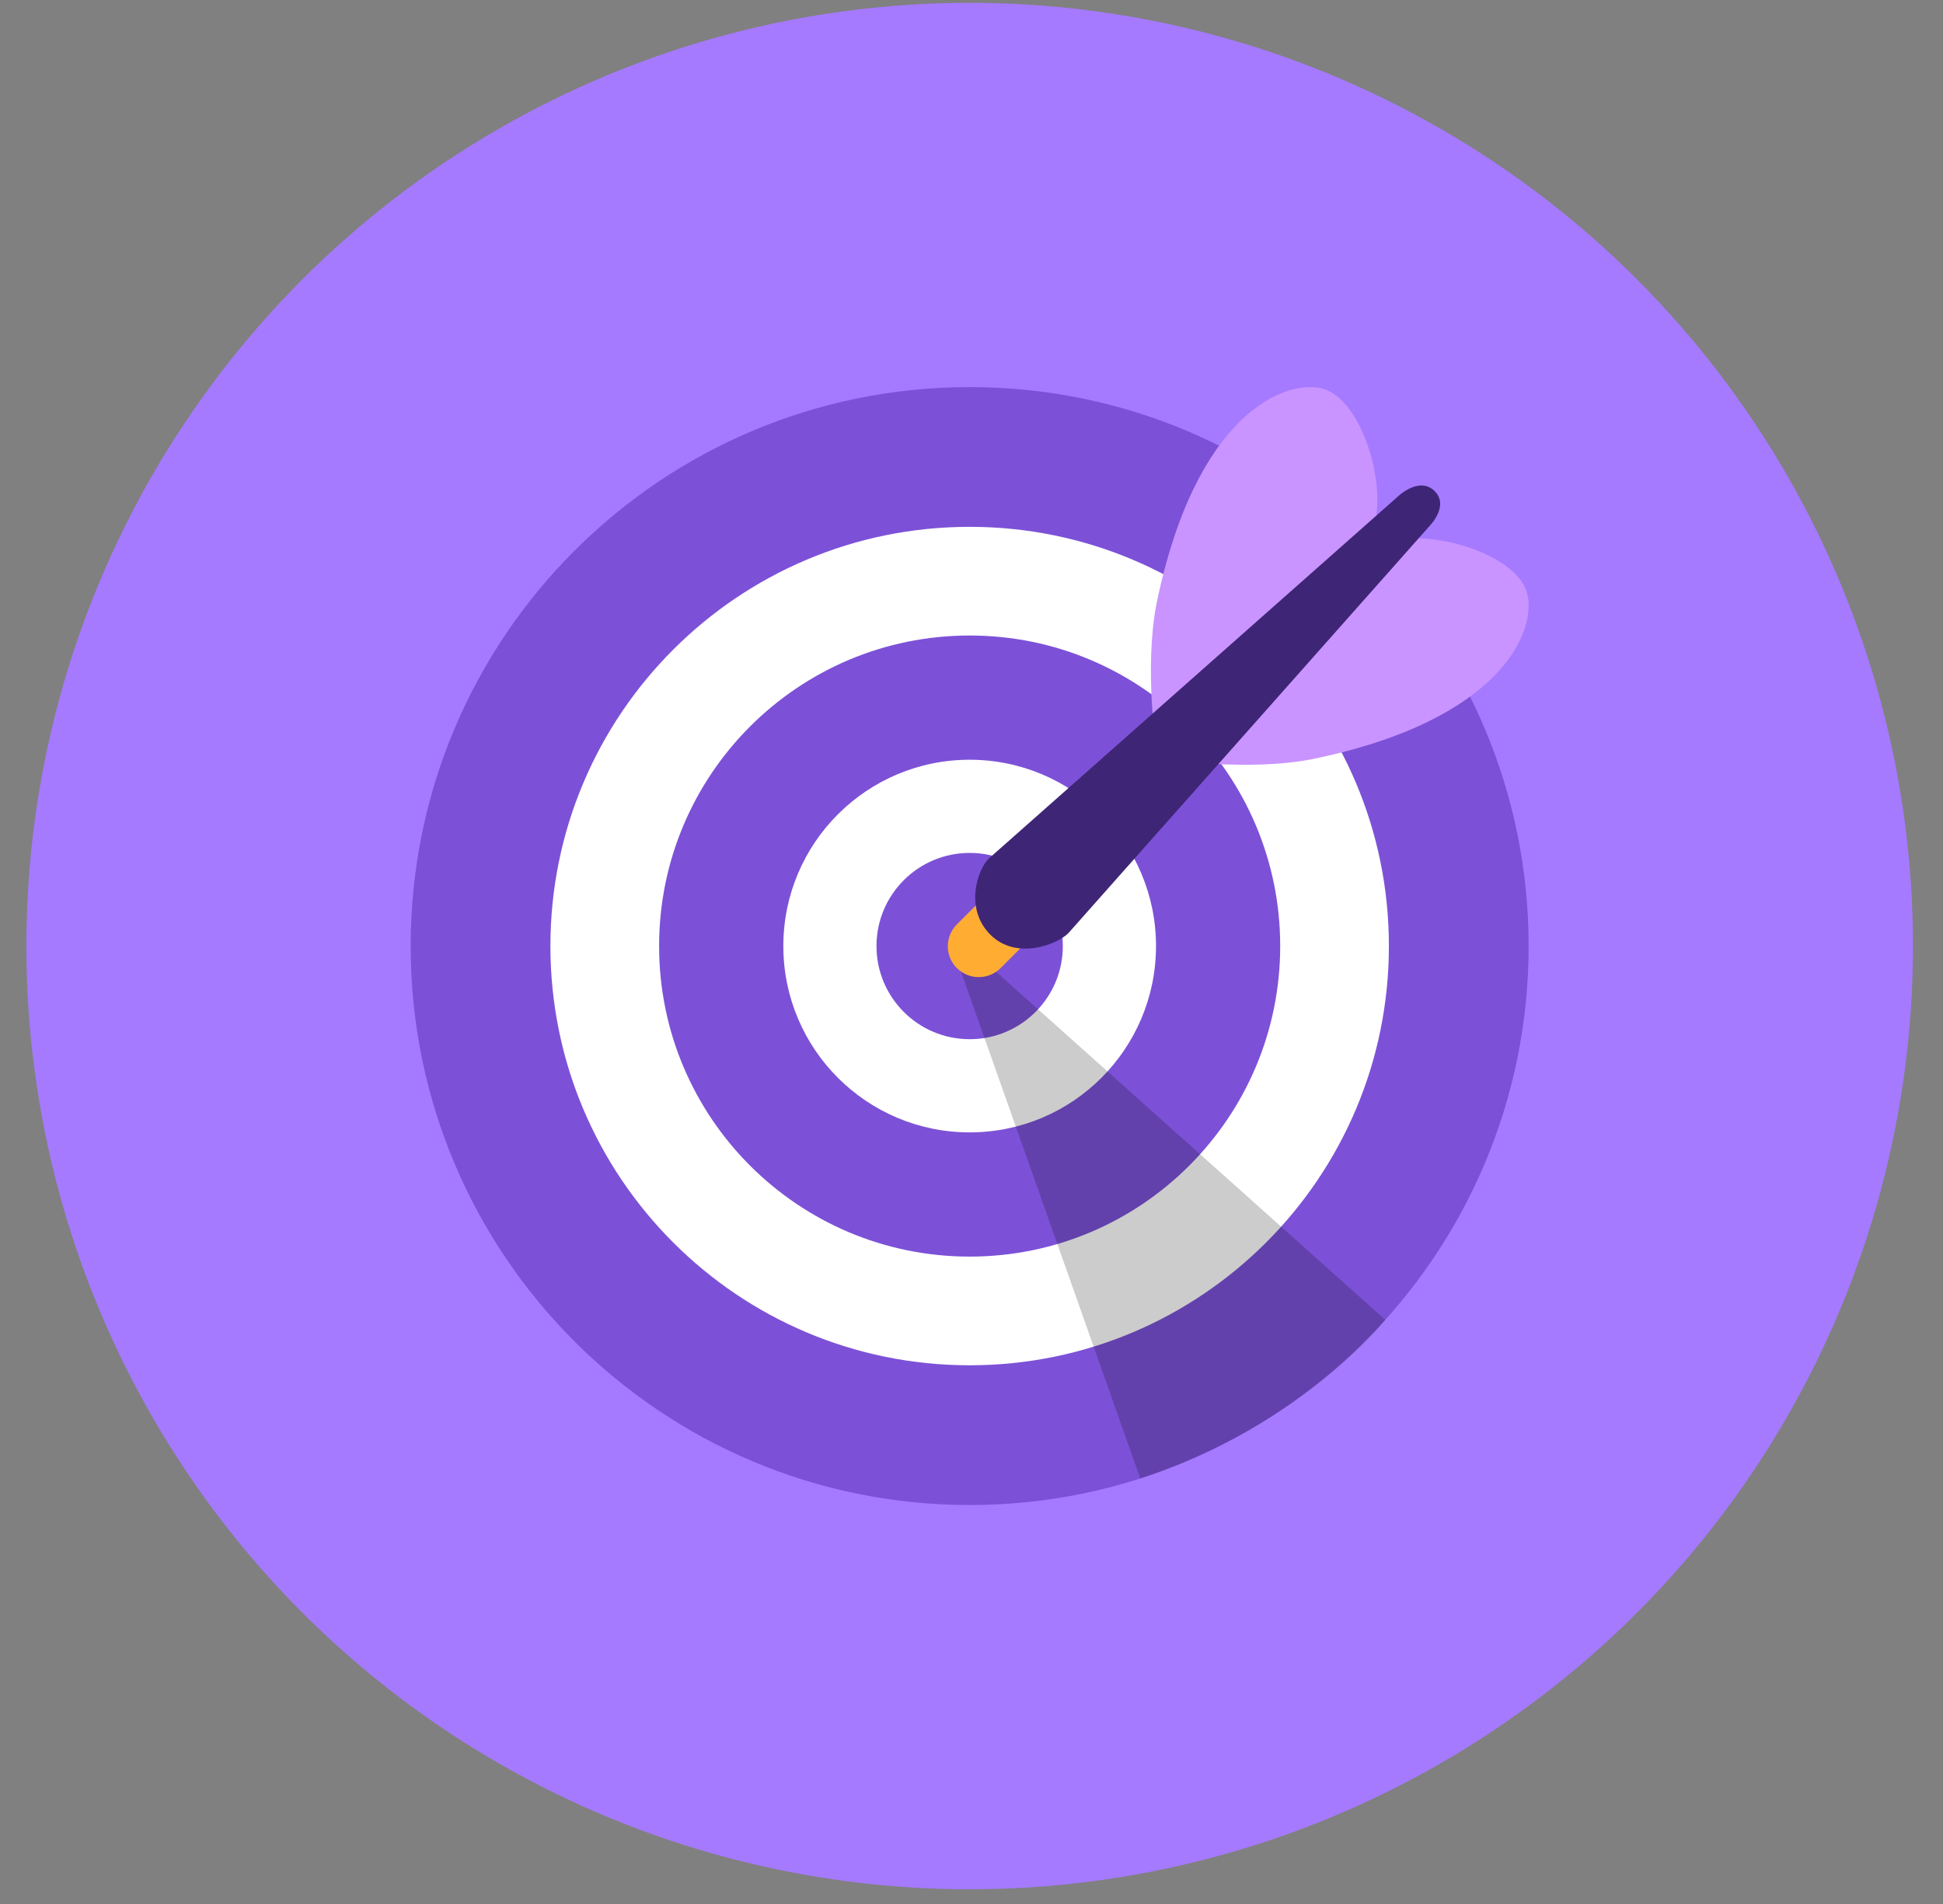 <svg width="50" height="49" viewBox="0 0 50 49" fill="none" xmlns="http://www.w3.org/2000/svg">
<rect x="0" y="0" width="50" height="49" fill="#808080" stroke="none"/>
<circle cx="24.953" cy="24.347" r="24.274" fill="#A57AFF"/>
<g clip-path="url(#clip0_224_5)">
<path d="M24.953 38.732C32.897 38.732 39.337 32.292 39.337 24.347C39.337 16.402 32.897 9.962 24.953 9.962C17.008 9.962 10.568 16.402 10.568 24.347C10.568 32.292 17.008 38.732 24.953 38.732Z" fill="#7C51D7"/>
<path d="M24.953 35.136C30.911 35.136 35.741 30.305 35.741 24.347C35.741 18.389 30.911 13.558 24.953 13.558C18.994 13.558 14.164 18.389 14.164 24.347C14.164 30.305 18.994 35.136 24.953 35.136Z" fill="white"/>
<path d="M24.953 32.339C29.366 32.339 32.944 28.761 32.944 24.347C32.944 19.933 29.366 16.355 24.953 16.355C20.539 16.355 16.961 19.933 16.961 24.347C16.961 28.761 20.539 32.339 24.953 32.339Z" fill="#7C51D7"/>
<path d="M24.953 29.142C27.601 29.142 29.748 26.995 29.748 24.347C29.748 21.699 27.601 19.552 24.953 19.552C22.304 19.552 20.158 21.699 20.158 24.347C20.158 26.995 22.304 29.142 24.953 29.142Z" fill="white"/>
<path d="M24.953 26.744C26.277 26.744 27.35 25.671 27.35 24.347C27.35 23.023 26.277 21.95 24.953 21.95C23.628 21.95 22.555 23.023 22.555 24.347C22.555 25.671 23.628 26.744 24.953 26.744Z" fill="#7C51D7"/>
<path opacity="0.2" d="M25.144 24.572L35.648 33.966C35.648 33.966 33.533 36.664 29.343 38.049L24.616 24.683L25.144 24.572Z" fill="black"/>
<path d="M25.188 25.146C25.03 25.147 24.876 25.1 24.745 25.013C24.614 24.926 24.511 24.801 24.451 24.656C24.391 24.51 24.375 24.35 24.406 24.196C24.437 24.041 24.513 23.899 24.625 23.788L25.075 23.338C25.224 23.189 25.426 23.105 25.637 23.105C25.848 23.105 26.05 23.189 26.2 23.338C26.349 23.487 26.433 23.689 26.433 23.9C26.433 24.111 26.349 24.314 26.2 24.463L25.749 24.913C25.676 24.987 25.588 25.046 25.492 25.086C25.395 25.126 25.292 25.146 25.188 25.146Z" fill="#FFAC33"/>
<path d="M29.76 15.541C29.438 17.203 29.76 19.29 29.76 19.29L35.398 13.386C35.63 12.224 34.976 10.243 34.025 9.999C33.074 9.754 30.765 10.641 29.76 15.541ZM33.758 19.539C32.097 19.861 30.01 19.539 30.01 19.539L35.914 13.902C37.076 13.669 39.056 14.324 39.301 15.275C39.545 16.226 38.659 18.535 33.758 19.539Z" fill="#C994FF"/>
<path d="M36.779 13.546L27.491 24.017C27.201 24.306 26.154 24.722 25.485 24.054C24.817 23.386 25.15 22.392 25.439 22.101L35.993 12.76C35.993 12.76 36.533 12.253 36.919 12.639C37.305 13.024 36.779 13.546 36.779 13.546Z" fill="#3F2576"/>
</g>
<defs>
<clipPath id="clip0_224_5">
<path d="M10.568 19.962C10.568 14.439 15.045 9.962 20.568 9.962H39.337V28.732C39.337 34.255 34.86 38.732 29.337 38.732H20.568C15.045 38.732 10.568 34.255 10.568 28.732V19.962Z" fill="white"/>
</clipPath>
</defs>
</svg>
